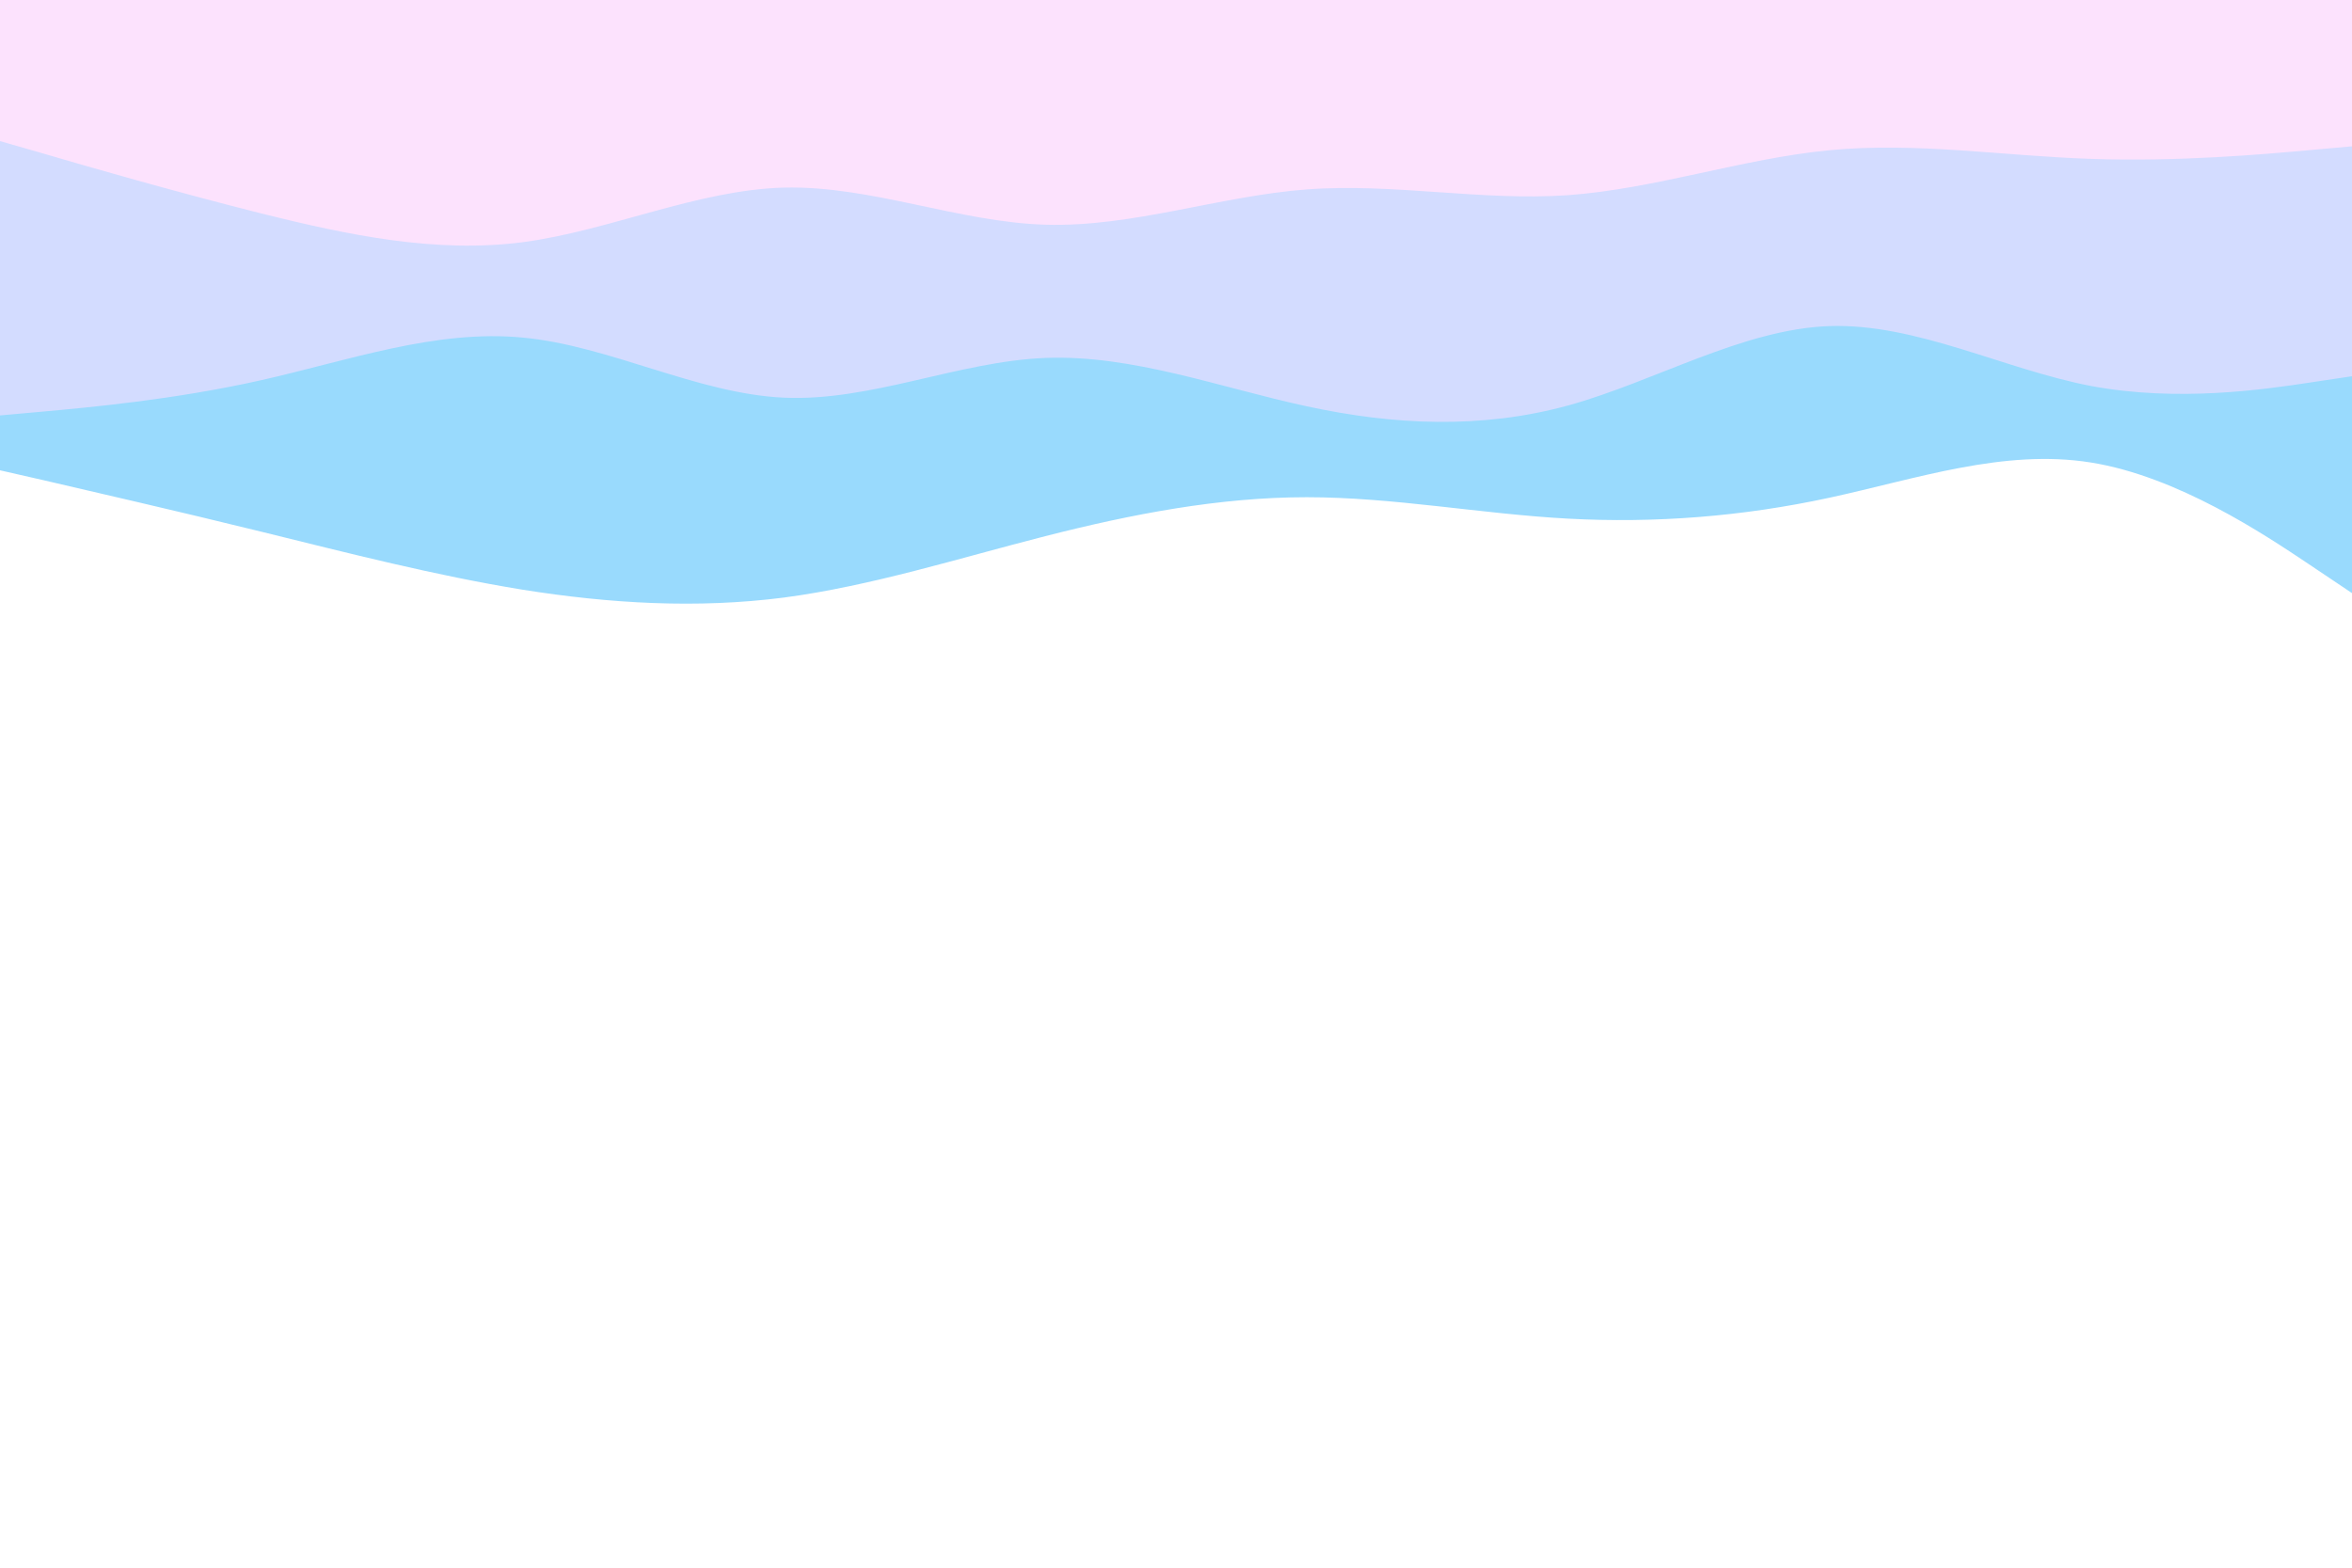 <svg id="visual" viewBox="0 0 900 600" width="900" height="600" xmlns="http://www.w3.org/2000/svg" xmlns:xlink="http://www.w3.org/1999/xlink" version="1.1"><path d="M0 180L16.7 183.8C33.3 187.7 66.7 195.3 100 203.5C133.3 211.7 166.7 220.3 200 225.7C233.3 231 266.7 233 300 228.7C333.3 224.3 366.7 213.7 400 205.2C433.3 196.7 466.7 190.3 500 190.3C533.3 190.3 566.7 196.7 600 198.5C633.3 200.3 666.7 197.7 700 190.5C733.3 183.3 766.7 171.7 800 177C833.3 182.3 866.7 204.7 883.3 215.8L900 227L900 0L883.3 0C866.7 0 833.3 0 800 0C766.7 0 733.3 0 700 0C666.7 0 633.3 0 600 0C566.7 0 533.3 0 500 0C466.7 0 433.3 0 400 0C366.7 0 333.3 0 300 0C266.7 0 233.3 0 200 0C166.7 0 133.3 0 100 0C66.7 0 33.3 0 16.7 0L0 0Z" fill="#99dafd"></path><path d="M0 159L16.7 157.5C33.3 156 66.7 153 100 145.5C133.3 138 166.7 126 200 129.2C233.3 132.3 266.7 150.7 300 152.2C333.3 153.7 366.7 138.3 400 137C433.3 135.7 466.7 148.3 500 155.5C533.3 162.7 566.7 164.3 600 155.2C633.3 146 666.7 126 700 124.8C733.3 123.7 766.7 141.3 800 147.7C833.3 154 866.7 149 883.3 146.5L900 144L900 0L883.3 0C866.7 0 833.3 0 800 0C766.7 0 733.3 0 700 0C666.7 0 633.3 0 600 0C566.7 0 533.3 0 500 0C466.7 0 433.3 0 400 0C366.7 0 333.3 0 300 0C266.7 0 233.3 0 200 0C166.7 0 133.3 0 100 0C66.7 0 33.3 0 16.7 0L0 0Z" fill="#d3dcff"></path><path d="M0 54L16.7 58.8C33.3 63.7 66.7 73.3 100 81.7C133.3 90 166.7 97 200 92.7C233.3 88.3 266.7 72.7 300 71.8C333.3 71 366.7 85 400 86C433.3 87 466.7 75 500 72.5C533.3 70 566.7 77 600 74.7C633.3 72.3 666.7 60.7 700 57.5C733.3 54.3 766.7 59.7 800 60.8C833.3 62 866.7 59 883.3 57.5L900 56L900 0L883.3 0C866.7 0 833.3 0 800 0C766.7 0 733.3 0 700 0C666.7 0 633.3 0 600 0C566.7 0 533.3 0 500 0C466.7 0 433.3 0 400 0C366.7 0 333.3 0 300 0C266.7 0 233.3 0 200 0C166.7 0 133.3 0 100 0C66.7 0 33.3 0 16.7 0L0 0Z" fill="#fce2fd"></path></svg>
